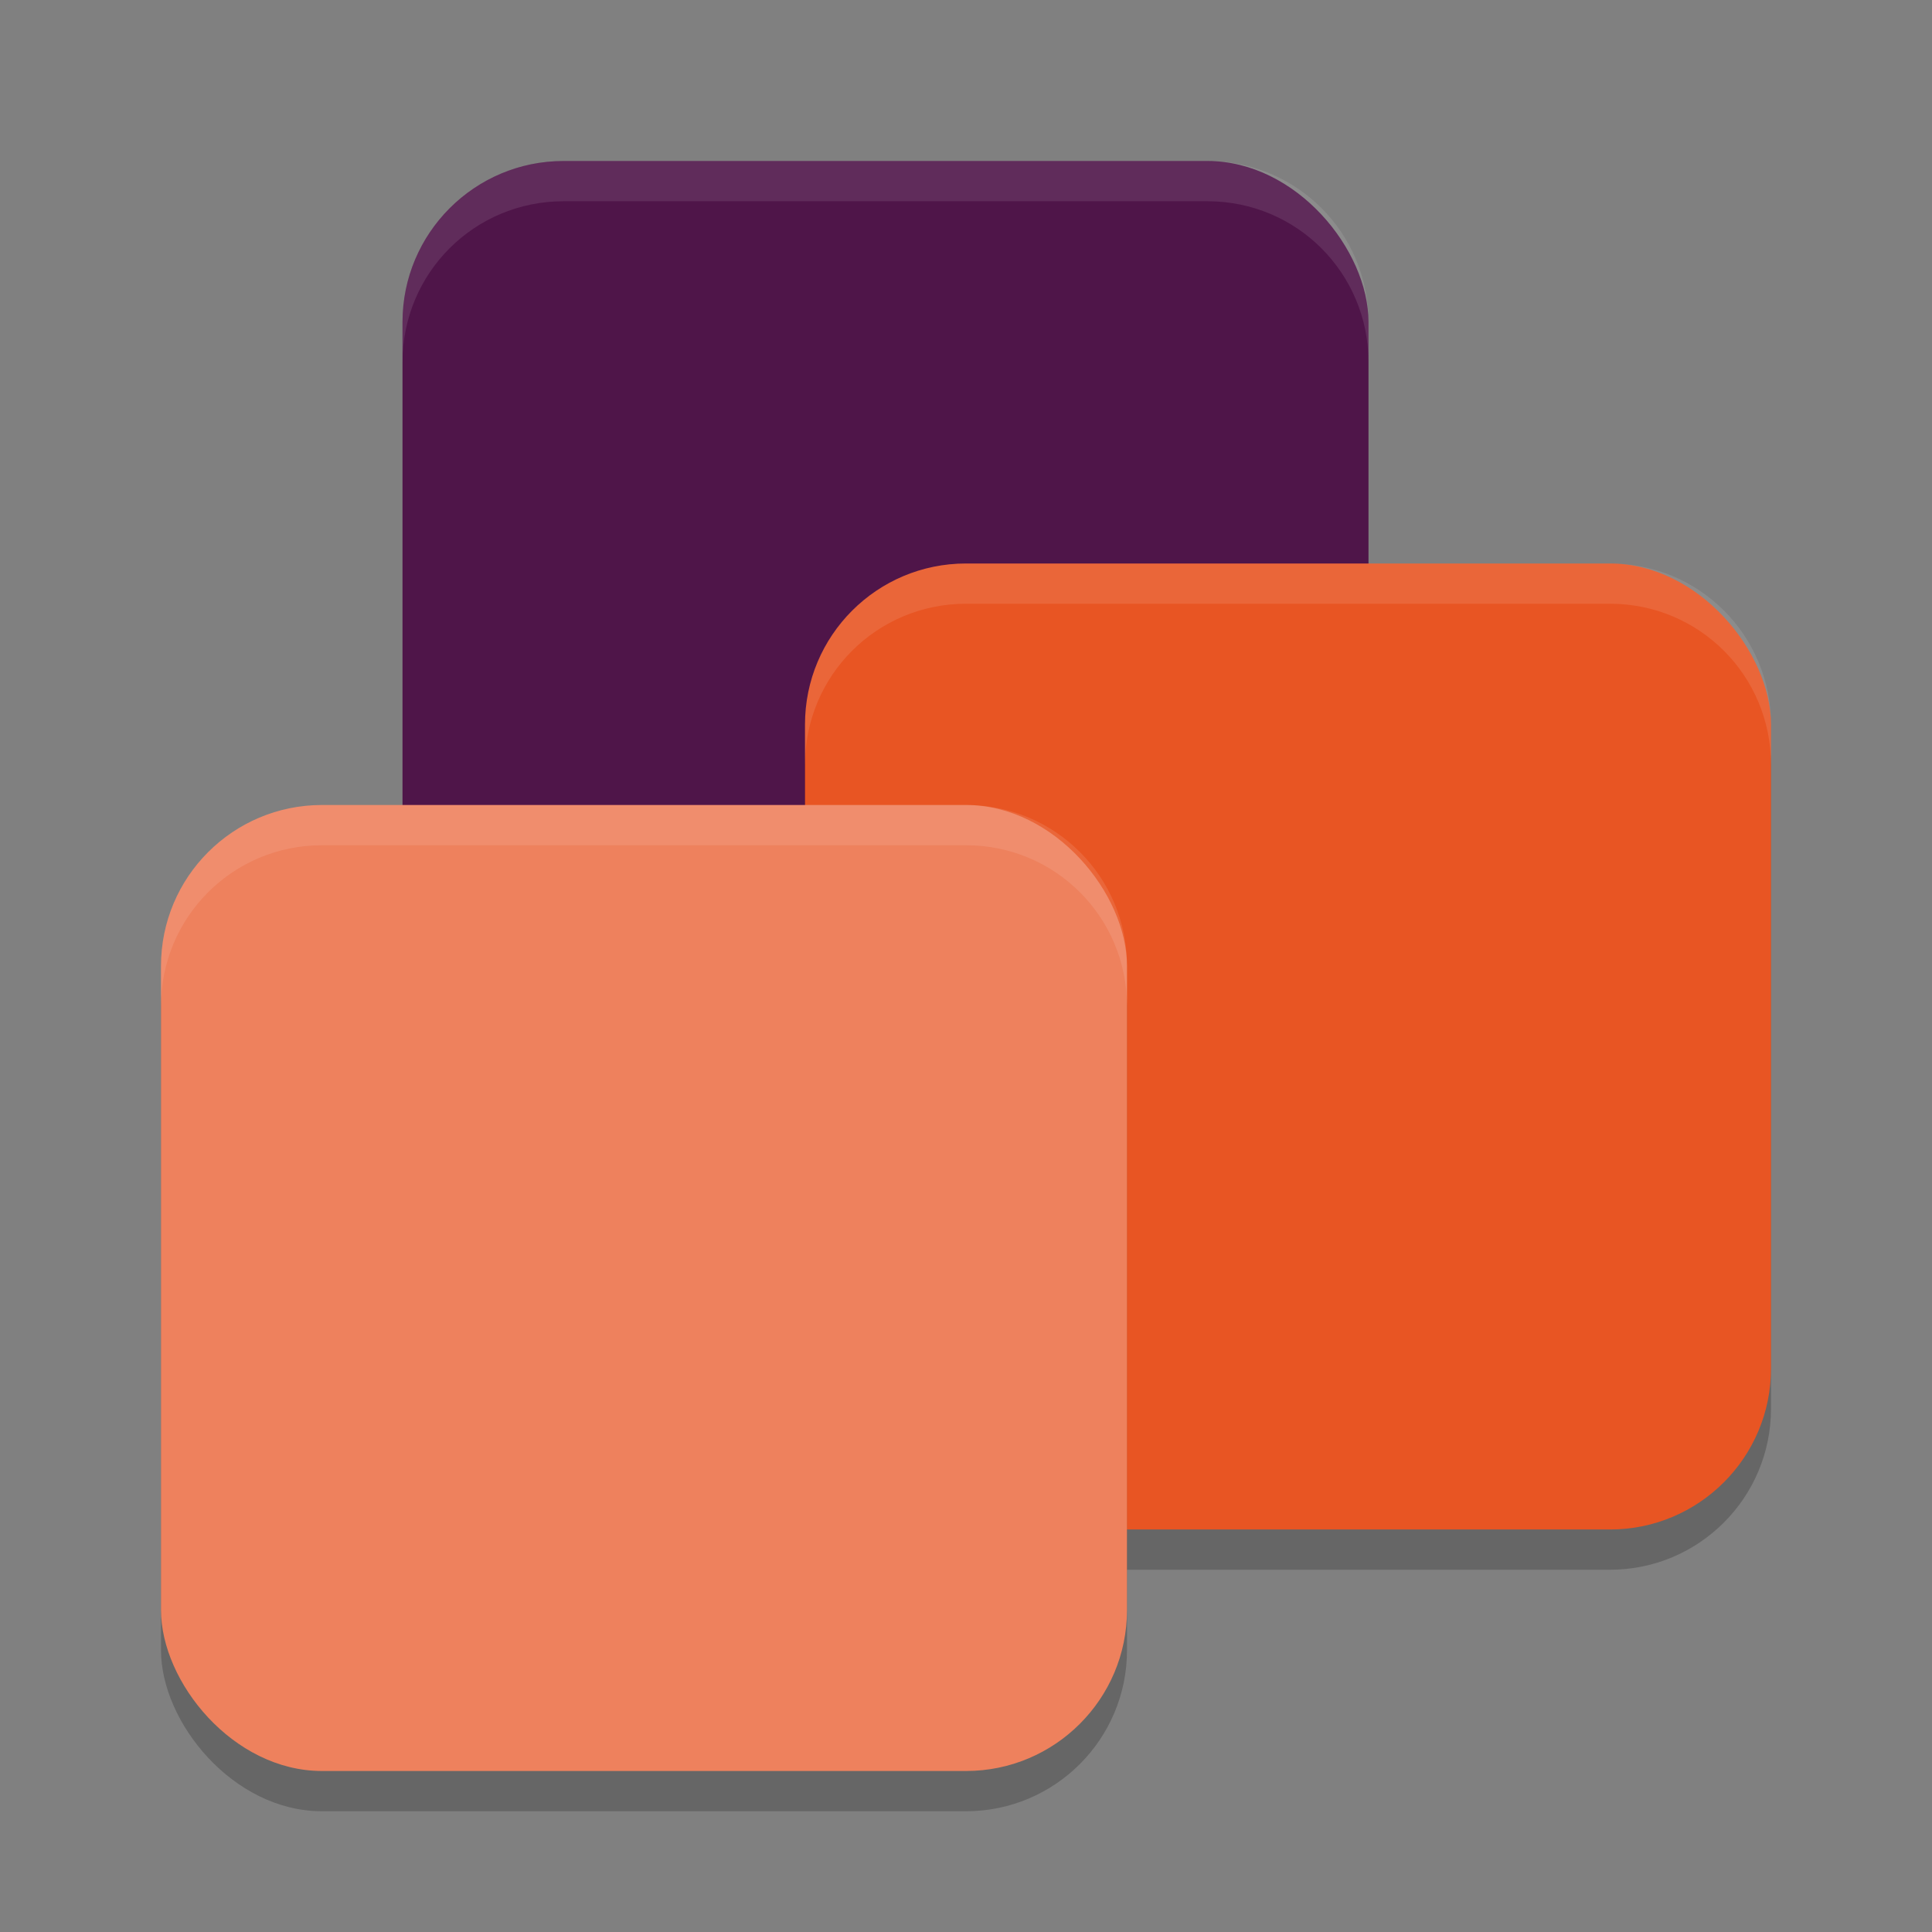 <svg xmlns="http://www.w3.org/2000/svg" width="24" height="24" version="1.1">
 <rect width="100%" height="100%" fill="#808080" stroke="none"/>
 <rect style="fill:#4f1549" width="12" height="12" x="5" y="2" rx="2" ry="2"/>
 <rect style="opacity:0.2" width="12" height="12" x="10" y="7.5" rx="2" ry="2"/>
 <rect style="fill:#e85523" width="12" height="12" x="10" y="7" rx="2" ry="2"/>
 <rect style="opacity:0.2" width="12" height="12" x="2" y="10.5" rx="2" ry="2"/>
 <rect style="fill:#ee815d" width="12" height="12" x="2" y="10" rx="2" ry="2"/>
 <path style="opacity:0.1;fill:#ffffff" d="M 7,2 C 5.892,2 5,2.892 5,4 v 0.5 c 0,-1.108 0.892,-2 2,-2 h 8 c 1.108,0 2,0.892 2,2 V 4 C 17,2.892 16.108,2 15,2 Z"/>
 <path style="opacity:0.1;fill:#ffffff" d="m 12,7 c -1.108,0 -2,0.892 -2,2 v 0.5 c 0,-1.108 0.892,-2 2,-2 h 8 c 1.108,0 2,0.892 2,2 V 9 C 22,7.892 21.108,7 20,7 Z"/>
 <path style="opacity:0.1;fill:#ffffff" d="m 4,10 c -1.108,0 -2,0.892 -2,2 v 0.5 c 0,-1.108 0.892,-2 2,-2 h 8 c 1.108,0 2,0.892 2,2 V 12 c 0,-1.108 -0.892,-2 -2,-2 z"/>
</svg>
